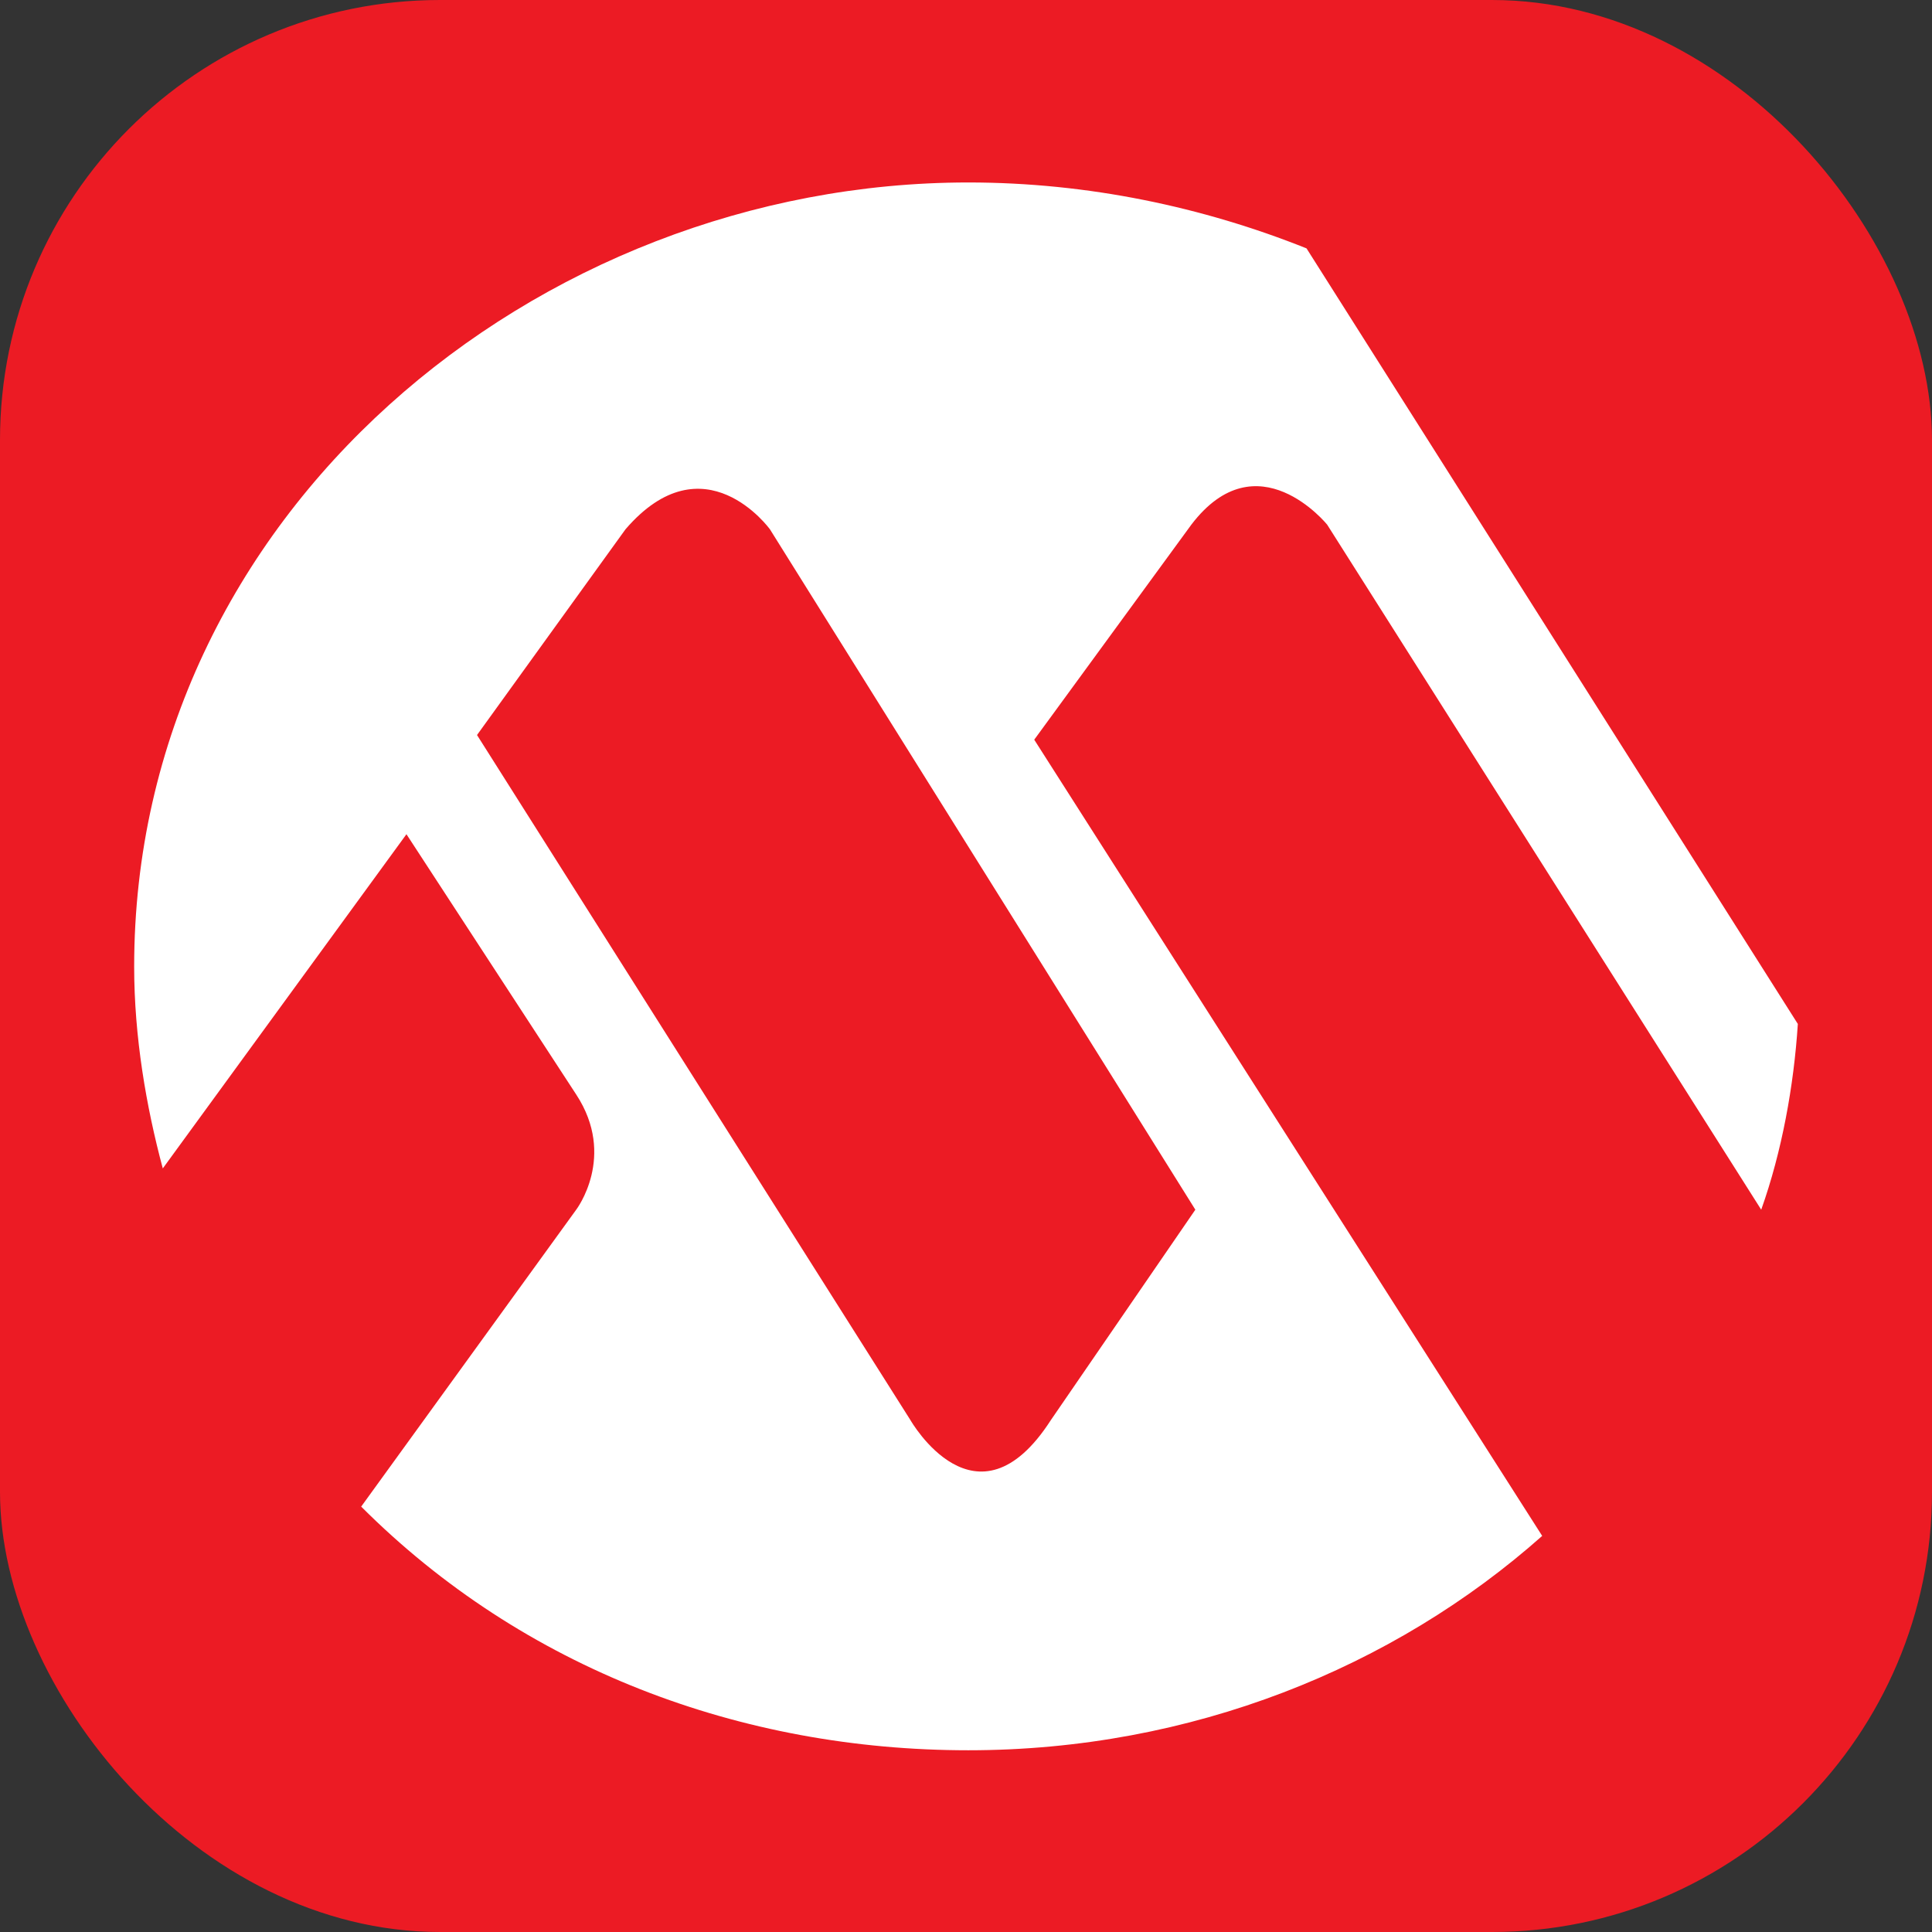 <svg width="360" height="360" viewBox="0 0 360 360" fill="none" xmlns="http://www.w3.org/2000/svg">
<rect x="0" y="0" width="360" height="360" fill="#333333" stroke="none"/>
<rect width="360" height="360" rx="82" fill="#EC1B24"/>
<path fill-rule="evenodd" clip-rule="evenodd" d="M169.642 264.608C169.642 264.608 181.923 286.193 195.816 264.608L222.735 225.409L143.467 98.63C143.467 98.63 131.186 81.635 116.549 98.63L88.886 136.961L169.642 264.608ZM180.434 326.137C221.991 326.137 259.702 310.755 287.365 286.193L192.715 137.83L221.991 97.761C234.272 81.635 247.297 97.761 247.297 97.761L328.177 225.409C332.023 214.616 334.256 202.335 335 190.799L243.451 46.281C224.224 38.59 202.763 34 180.434 34C99.926 34 25 95.777 25 180.13C25 193.156 27.233 206.181 30.334 217.718L75.736 155.445L107.369 203.948C114.936 215.485 107.369 225.409 107.369 225.409L67.301 280.735C97.569 311.003 138.133 326.137 180.434 326.137Z" fill="white"/>
</svg>
